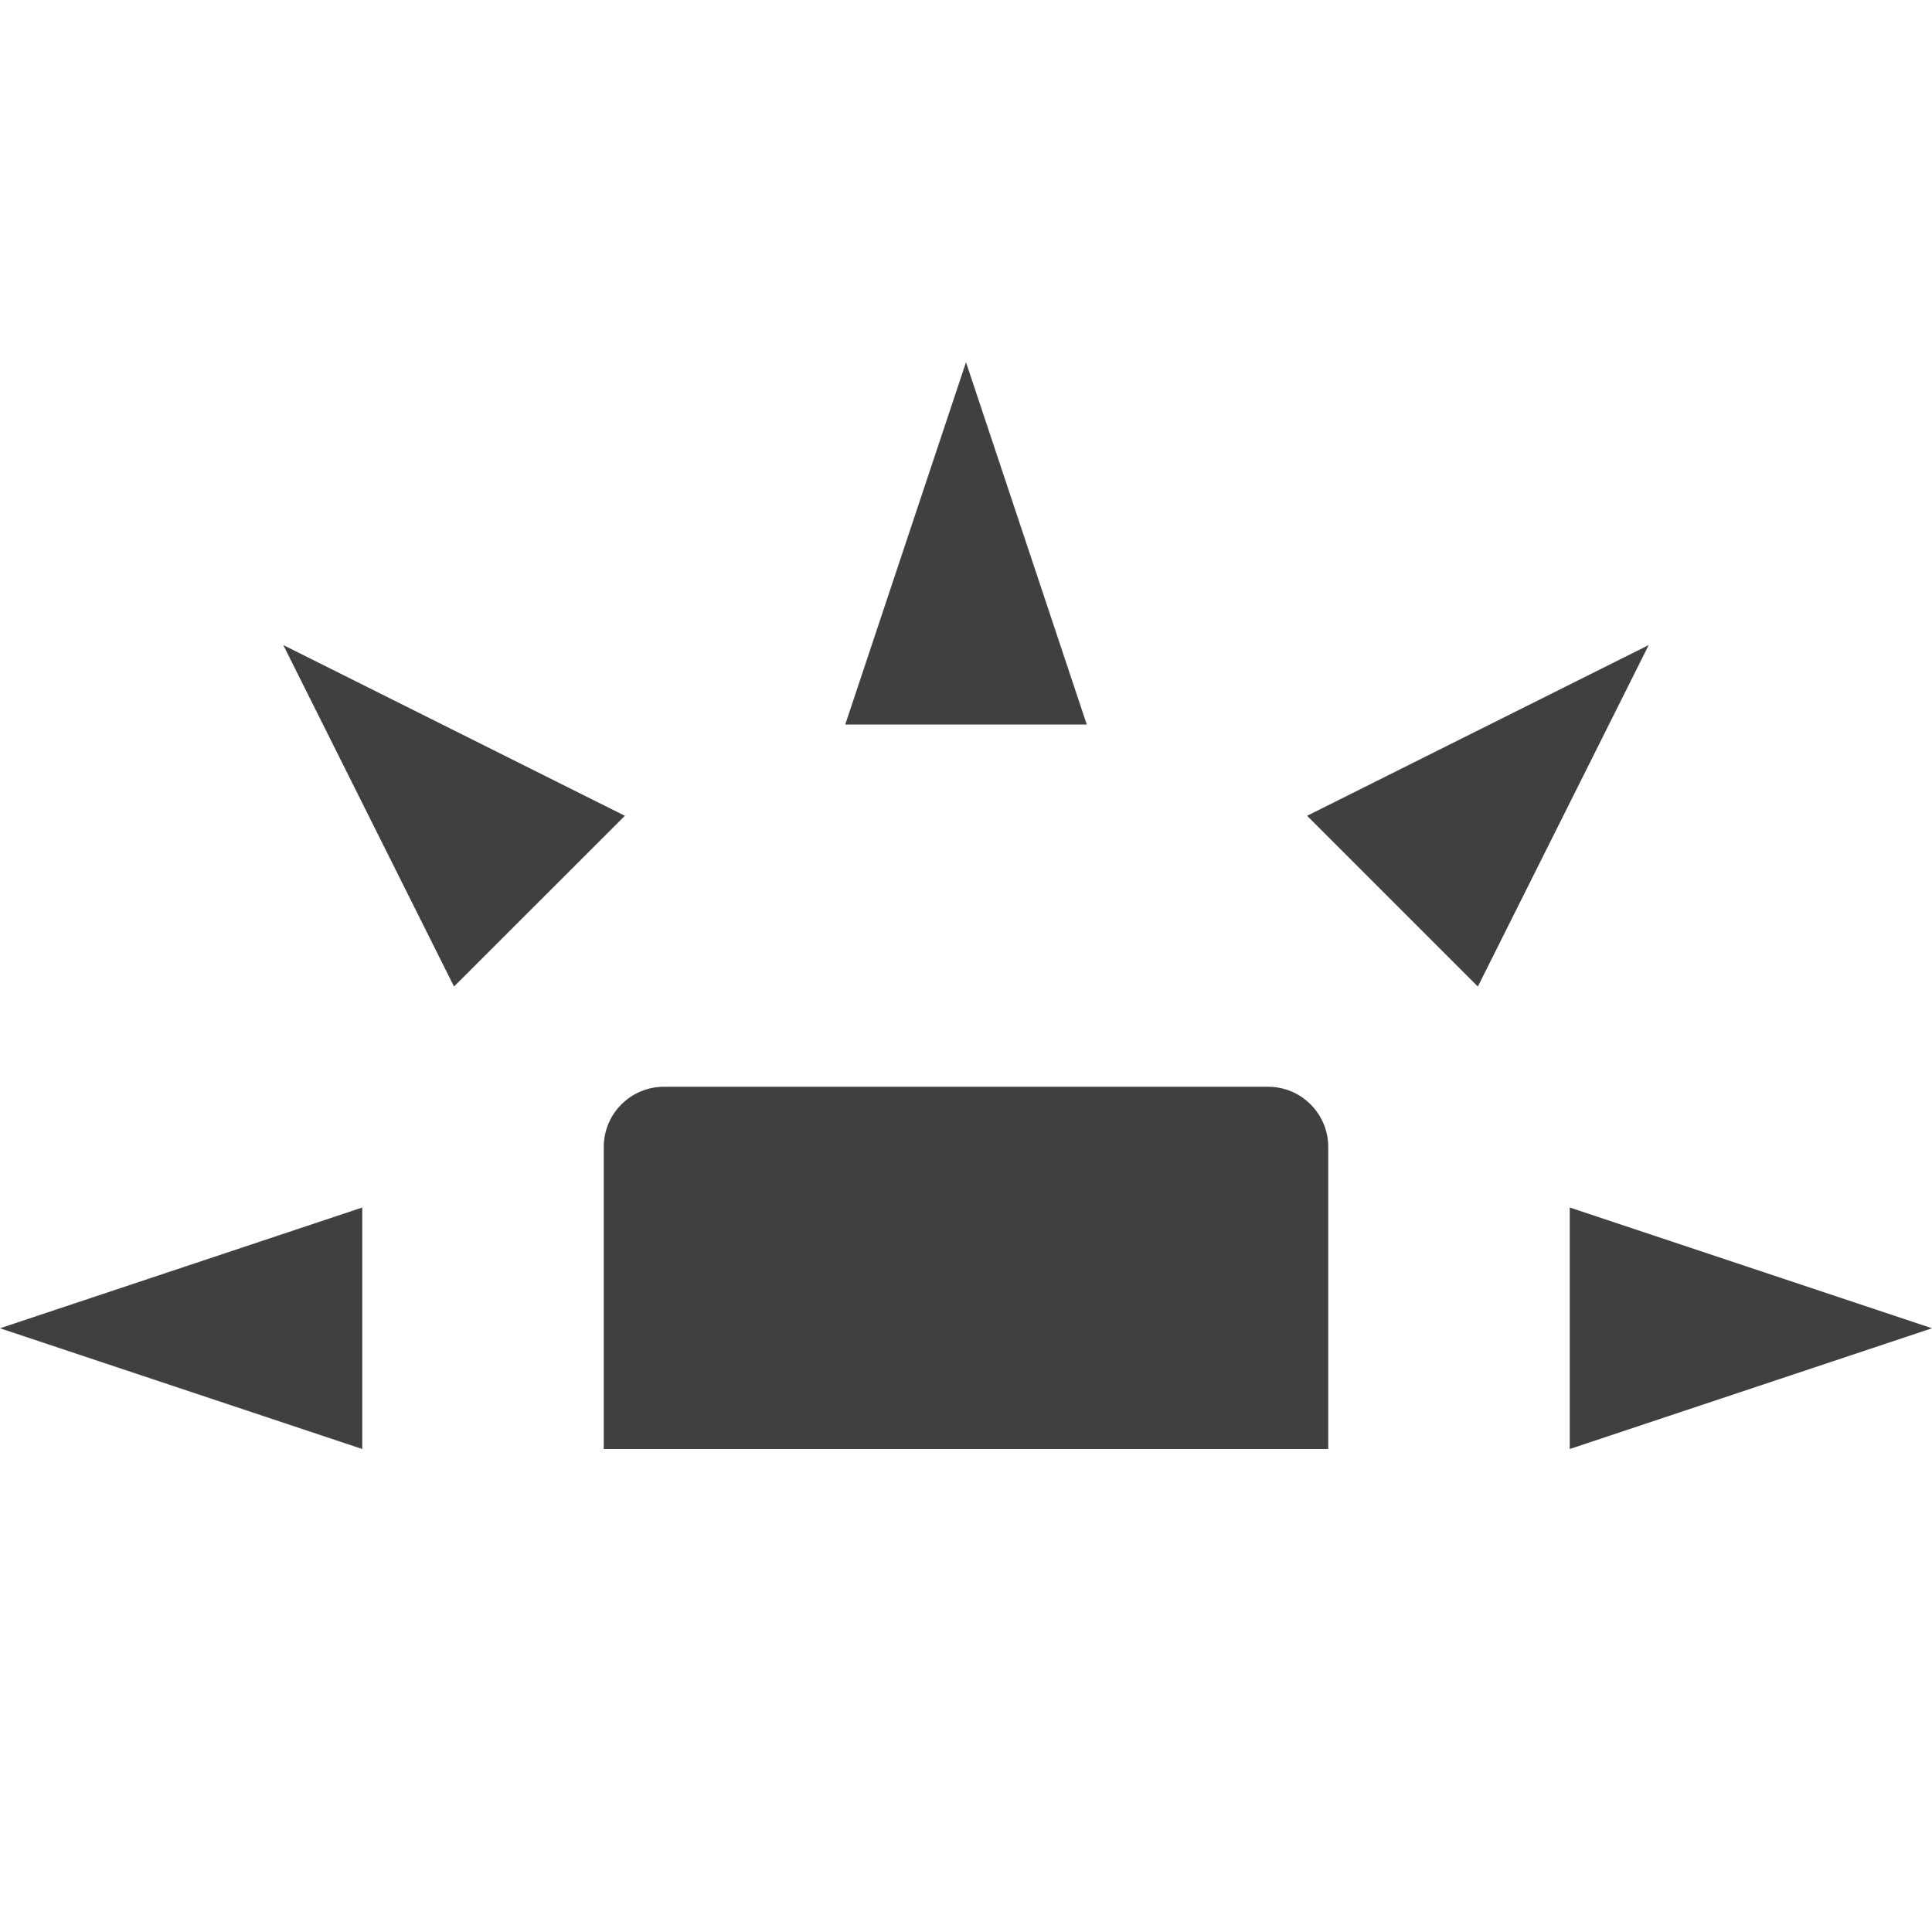 <svg xmlns="http://www.w3.org/2000/svg" width="16" height="16" version="1.1">
 <path style="fill:#404040" d="M 5.5,9 C 5.223,9 5,9.223 5,9.5 V 12 H 11 V 9.5 C 11,9.223 10.777,9 10.5,9 Z"/>
 <path style="fill:#404040" d="M 3,12 V 10 L 0,11 Z"/>
 <path style="fill:#404040" d="M 7,6 H 9 L 8,3 Z"/>
 <path style="fill:#404040" d="M 13,10 V 12 L 16,11 Z"/>
 <path style="fill:#404040" d="M 10.825,6.756 12.239,8.17 13.654,5.342 Z"/>
 <path style="fill:#404040" d="M 3.76,8.17 5.175,6.756 2.346,5.342 Z"/>
</svg>
